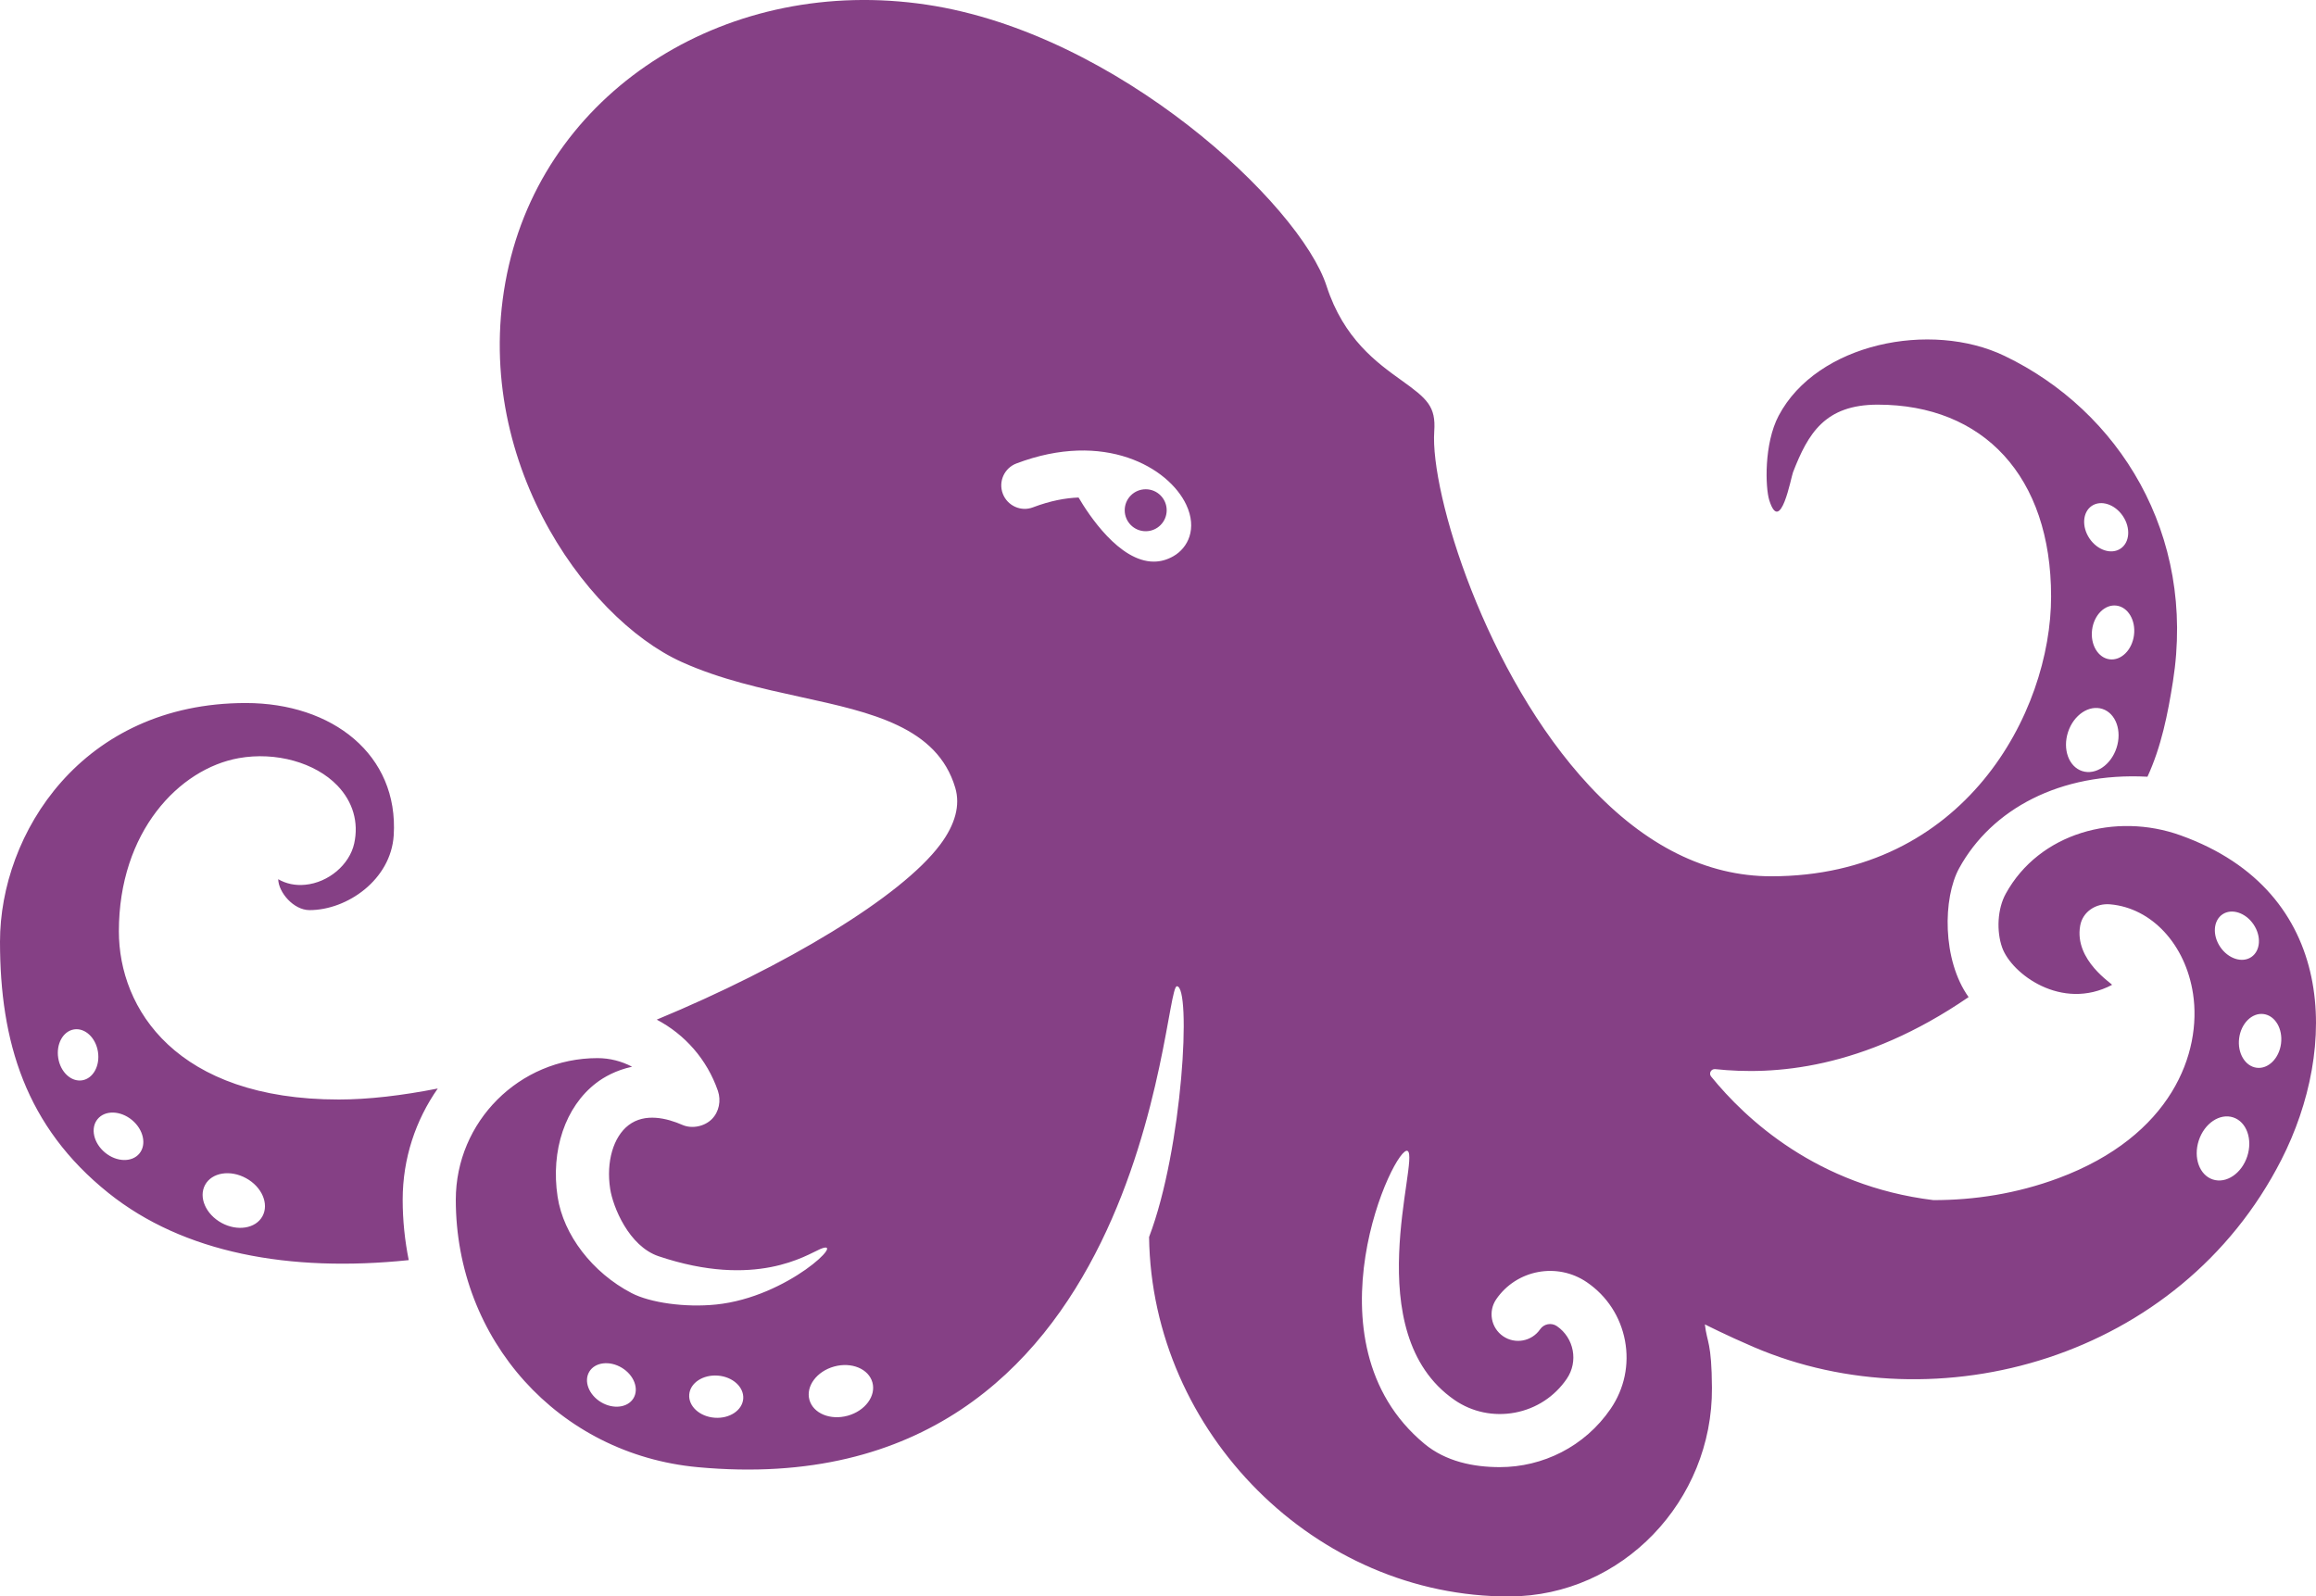 <svg version="1.1" id="图层_1" x="0px" y="0px" width="220px" height="151.666px" viewBox="0 0 220 151.666" enable-background="new 0 0 220 151.666" xml:space="preserve" xmlns="http://www.w3.org/2000/svg" xmlns:xlink="http://www.w3.org/1999/xlink" xmlns:xml="http://www.w3.org/XML/1998/namespace">
  <path fill="#854085" d="M207.143,79.363c-6.194-2.225-13.438-0.234-16.613,5.542c-0.794,1.439-0.892,3.547-0.348,5.099
	c0.879,2.501,5.652,6.087,10.439,3.563c0.119-0.064-3.618-2.309-3.021-5.628c0.237-1.329,1.496-2.144,2.84-2.026
	c3.945,0.34,7.17,3.804,7.881,8.51c0.842,5.568-2.004,13.496-12.799,17.51c-3.979,1.477-7.979,2.082-11.865,2.082
	c-11.062-1.354-17.85-7.717-21.117-11.743c-0.248-0.303,0.004-0.743,0.393-0.702c5.492,0.588,14.016,0.06,24.066-6.844
	c-2.525-3.535-2.447-9.426-0.891-12.254c3.078-5.596,9.57-9.121,17.882-8.681c1.315-2.855,1.931-5.948,2.42-9.047
	c2.21-13.992-5.138-25.719-15.991-30.93c-6.999-3.368-17.818-1.222-21.463,5.681c-1.403,2.658-1.27,6.823-0.89,8.032
	c1.062,3.369,2.063-2.17,2.256-2.667c1.428-3.664,3.015-6.417,8.048-6.417c10.034,0,16.466,6.81,16.466,18.224
	c0,11.039-8.248,26.583-26.584,26.583c-6.141,0-11.944-2.885-17.256-8.575c-9.866-10.57-15.157-27.828-14.755-33.702
	c0.166-2.367-0.675-3.095-3.127-4.85c-2.309-1.658-5.475-3.924-7.101-8.947c-2.516-7.773-19.881-24.032-38.004-26.733
	c-18.681-2.79-35.727,7.839-39.66,24.719C44.23,42.848,55.449,58.703,64.776,62.9c3.665,1.65,7.568,2.503,11.345,3.33
	c6.635,1.452,12.902,2.823,14.618,8.604c0.491,1.66,0.012,3.477-1.423,5.399c-3.737,5.004-14.77,11.592-26.931,16.635
	c2.67,1.403,4.781,3.782,5.811,6.769c0.313,0.917,0.114,1.985-0.573,2.678c-0.692,0.698-1.88,0.953-2.794,0.557
	c-1.477-0.647-3.566-1.168-5.121,0.022c-1.452,1.112-2.139,3.485-1.748,6.046c0.261,1.705,1.767,5.45,4.605,6.406
	c9.233,3.105,14.059-0.129,15.339-0.678c2.65-1.136-3.009,4.555-9.873,5.264c-2.953,0.305-6.28-0.172-8.035-1.086
	c-3.719-1.936-6.476-5.524-7.028-9.146c-0.672-4.42,0.731-8.563,3.667-10.813c0.735-0.564,1.885-1.217,3.407-1.545
	c-0.993-0.523-2.115-0.818-3.29-0.818c-7.419,0-13.455,6.035-13.455,13.454c0,13.293,9.743,24.177,22.979,25.407
	c42.847,3.984,44.122-45.688,45.518-45.688c1.396,0,0.561,15.412-2.642,23.824c0.254,18.598,15.843,34.221,34.259,34.145
	c10.71-0.043,19.28-9.105,19.209-19.814c-0.029-4.389-0.469-4.254-0.672-6.033c0,0,2.036,1.039,4.637,2.154
	c17.412,7.47,40.451,1.156,50.119-17.779C222.124,99.58,222.083,84.729,207.143,79.363z M200.393,62.636
	c-1.1-0.142-1.842-1.398-1.662-2.806c0.182-1.409,1.219-2.438,2.318-2.296s1.843,1.398,1.662,2.806
	C202.53,61.749,201.495,62.777,200.393,62.636z M198.698,48.062c0.875-0.589,2.195-0.161,2.953,0.959
	c0.758,1.119,0.662,2.508-0.213,3.097c-0.875,0.588-2.195,0.161-2.953-0.958C197.73,50.04,197.825,48.654,198.698,48.062z
	 M196.446,69.549c0.533-1.63,1.995-2.613,3.269-2.198c1.271,0.416,1.87,2.073,1.337,3.704c-0.533,1.63-1.994,2.613-3.268,2.197
	C196.512,72.836,195.913,71.177,196.446,69.549z M60.176,132.834c-0.543,0.904-1.924,1.072-3.083,0.376
	c-1.159-0.696-1.658-1.994-1.115-2.896c0.542-0.904,1.924-1.074,3.083-0.377C60.22,130.634,60.719,131.93,60.176,132.834z
	 M67.876,134.687c-1.416-0.109-2.493-1.097-2.405-2.202c0.085-1.105,1.306-1.908,2.721-1.799s2.493,1.098,2.408,2.202
	C70.509,133.992,69.292,134.797,67.876,134.687z M80.526,134.496c-1.652,0.457-3.28-0.218-3.638-1.508
	c-0.356-1.291,0.695-2.707,2.347-3.164s3.28,0.218,3.637,1.51C83.229,132.621,82.179,134.039,80.526,134.496z M111.461,52.841
	c-0.625,0.359-1.25,0.514-1.86,0.514c-3.278,0-6.195-4.467-7.146-6.089c-1.227,0.042-2.672,0.303-4.324,0.929
	c-1.142,0.445-2.438-0.142-2.873-1.293c-0.438-1.151,0.142-2.437,1.293-2.872c8.357-3.17,14.462,0.381,16.131,3.918
	C113.756,50.233,112.842,52.054,111.461,52.841z M152.996,133.842c-2.464,3.6-6.461,5.539-10.526,5.539
	c-2.477,0-5.123-0.521-7.167-2.221c-11.663-9.691-2.735-28.6-1.584-27.811c1.151,0.787-4.794,17.252,4.435,23.643
	c1.686,1.168,3.739,1.585,5.752,1.211c2.016-0.379,3.764-1.518,4.923-3.213c1.119-1.637,0.699-3.881-0.937-5.004
	c-0.518-0.355-1.238-0.225-1.598,0.305c-0.79,1.143-2.357,1.443-3.512,0.654c-1.148-0.789-1.442-2.359-0.654-3.511
	c1.934-2.818,5.796-3.542,8.613-1.616c1.91,1.306,3.191,3.276,3.619,5.545C154.785,129.634,154.301,131.935,152.996,133.842z
	 M211.116,86.865c0.875-0.591,2.195-0.16,2.952,0.959c0.758,1.119,0.663,2.506-0.213,3.097c-0.872,0.591-2.194,0.161-2.952-0.958
	S210.241,87.457,211.116,86.865z M213.469,109.858c-0.533,1.631-1.998,2.612-3.268,2.197c-1.271-0.415-1.871-2.073-1.338-3.702
	c0.533-1.631,1.994-2.614,3.268-2.199C213.406,106.57,214,108.228,213.469,109.858z M214.362,101.439
	c-1.1-0.143-1.844-1.398-1.662-2.807c0.181-1.407,1.217-2.436,2.318-2.295c1.099,0.142,1.842,1.398,1.661,2.807
	S215.461,101.582,214.362,101.439z M32.185,104.456c-15.42,0-20.893-8.606-20.893-15.978c0-9.467,5.732-15.444,11.393-16.454
	c3.508-0.628,7.268,0.421,9.365,2.608c1.474,1.535,2.041,3.488,1.596,5.5c-0.45,2.027-2.452,3.714-4.654,3.922
	c-0.948,0.095-1.831-0.1-2.564-0.528c0.022,1.232,1.447,2.937,2.976,2.937c3.585,0,7.731-2.895,7.996-7.102
	c0.479-7.666-5.828-12.572-14.044-12.572C7.762,66.789,0,79.212,0,89.461c0,9.492,2.42,17.568,10.311,23.883
	c7.116,5.693,17.161,7.551,28.515,6.371c-0.372-1.858-0.575-3.777-0.575-5.742c0-3.926,1.237-7.564,3.332-10.561
	C38.185,104.08,34.998,104.456,32.185,104.456z M7.805,102.633c-1.042,0.166-2.06-0.78-2.273-2.115
	c-0.215-1.334,0.457-2.552,1.498-2.721c1.042-0.166,2.061,0.78,2.273,2.115C9.517,101.249,8.847,102.467,7.805,102.633z
	 M13.24,109.588c-0.704,0.854-2.166,0.816-3.261-0.089s-1.413-2.33-0.706-3.185c0.704-0.856,2.165-0.816,3.261,0.087
	C13.628,107.307,13.946,108.734,13.24,109.588z M24.932,115.545c-0.643,1.173-2.384,1.455-3.887,0.633
	c-1.503-0.824-2.203-2.442-1.56-3.615c0.643-1.174,2.383-1.457,3.886-0.633C24.878,112.75,25.574,114.37,24.932,115.545z
	 M110.825,48.475c0,1.101-0.893,1.993-1.993,1.993c-1.102,0-1.994-0.893-1.994-1.993c0-1.101,0.893-1.994,1.994-1.994
	C109.932,46.48,110.825,47.374,110.825,48.475z" class="color c1"/>
</svg>